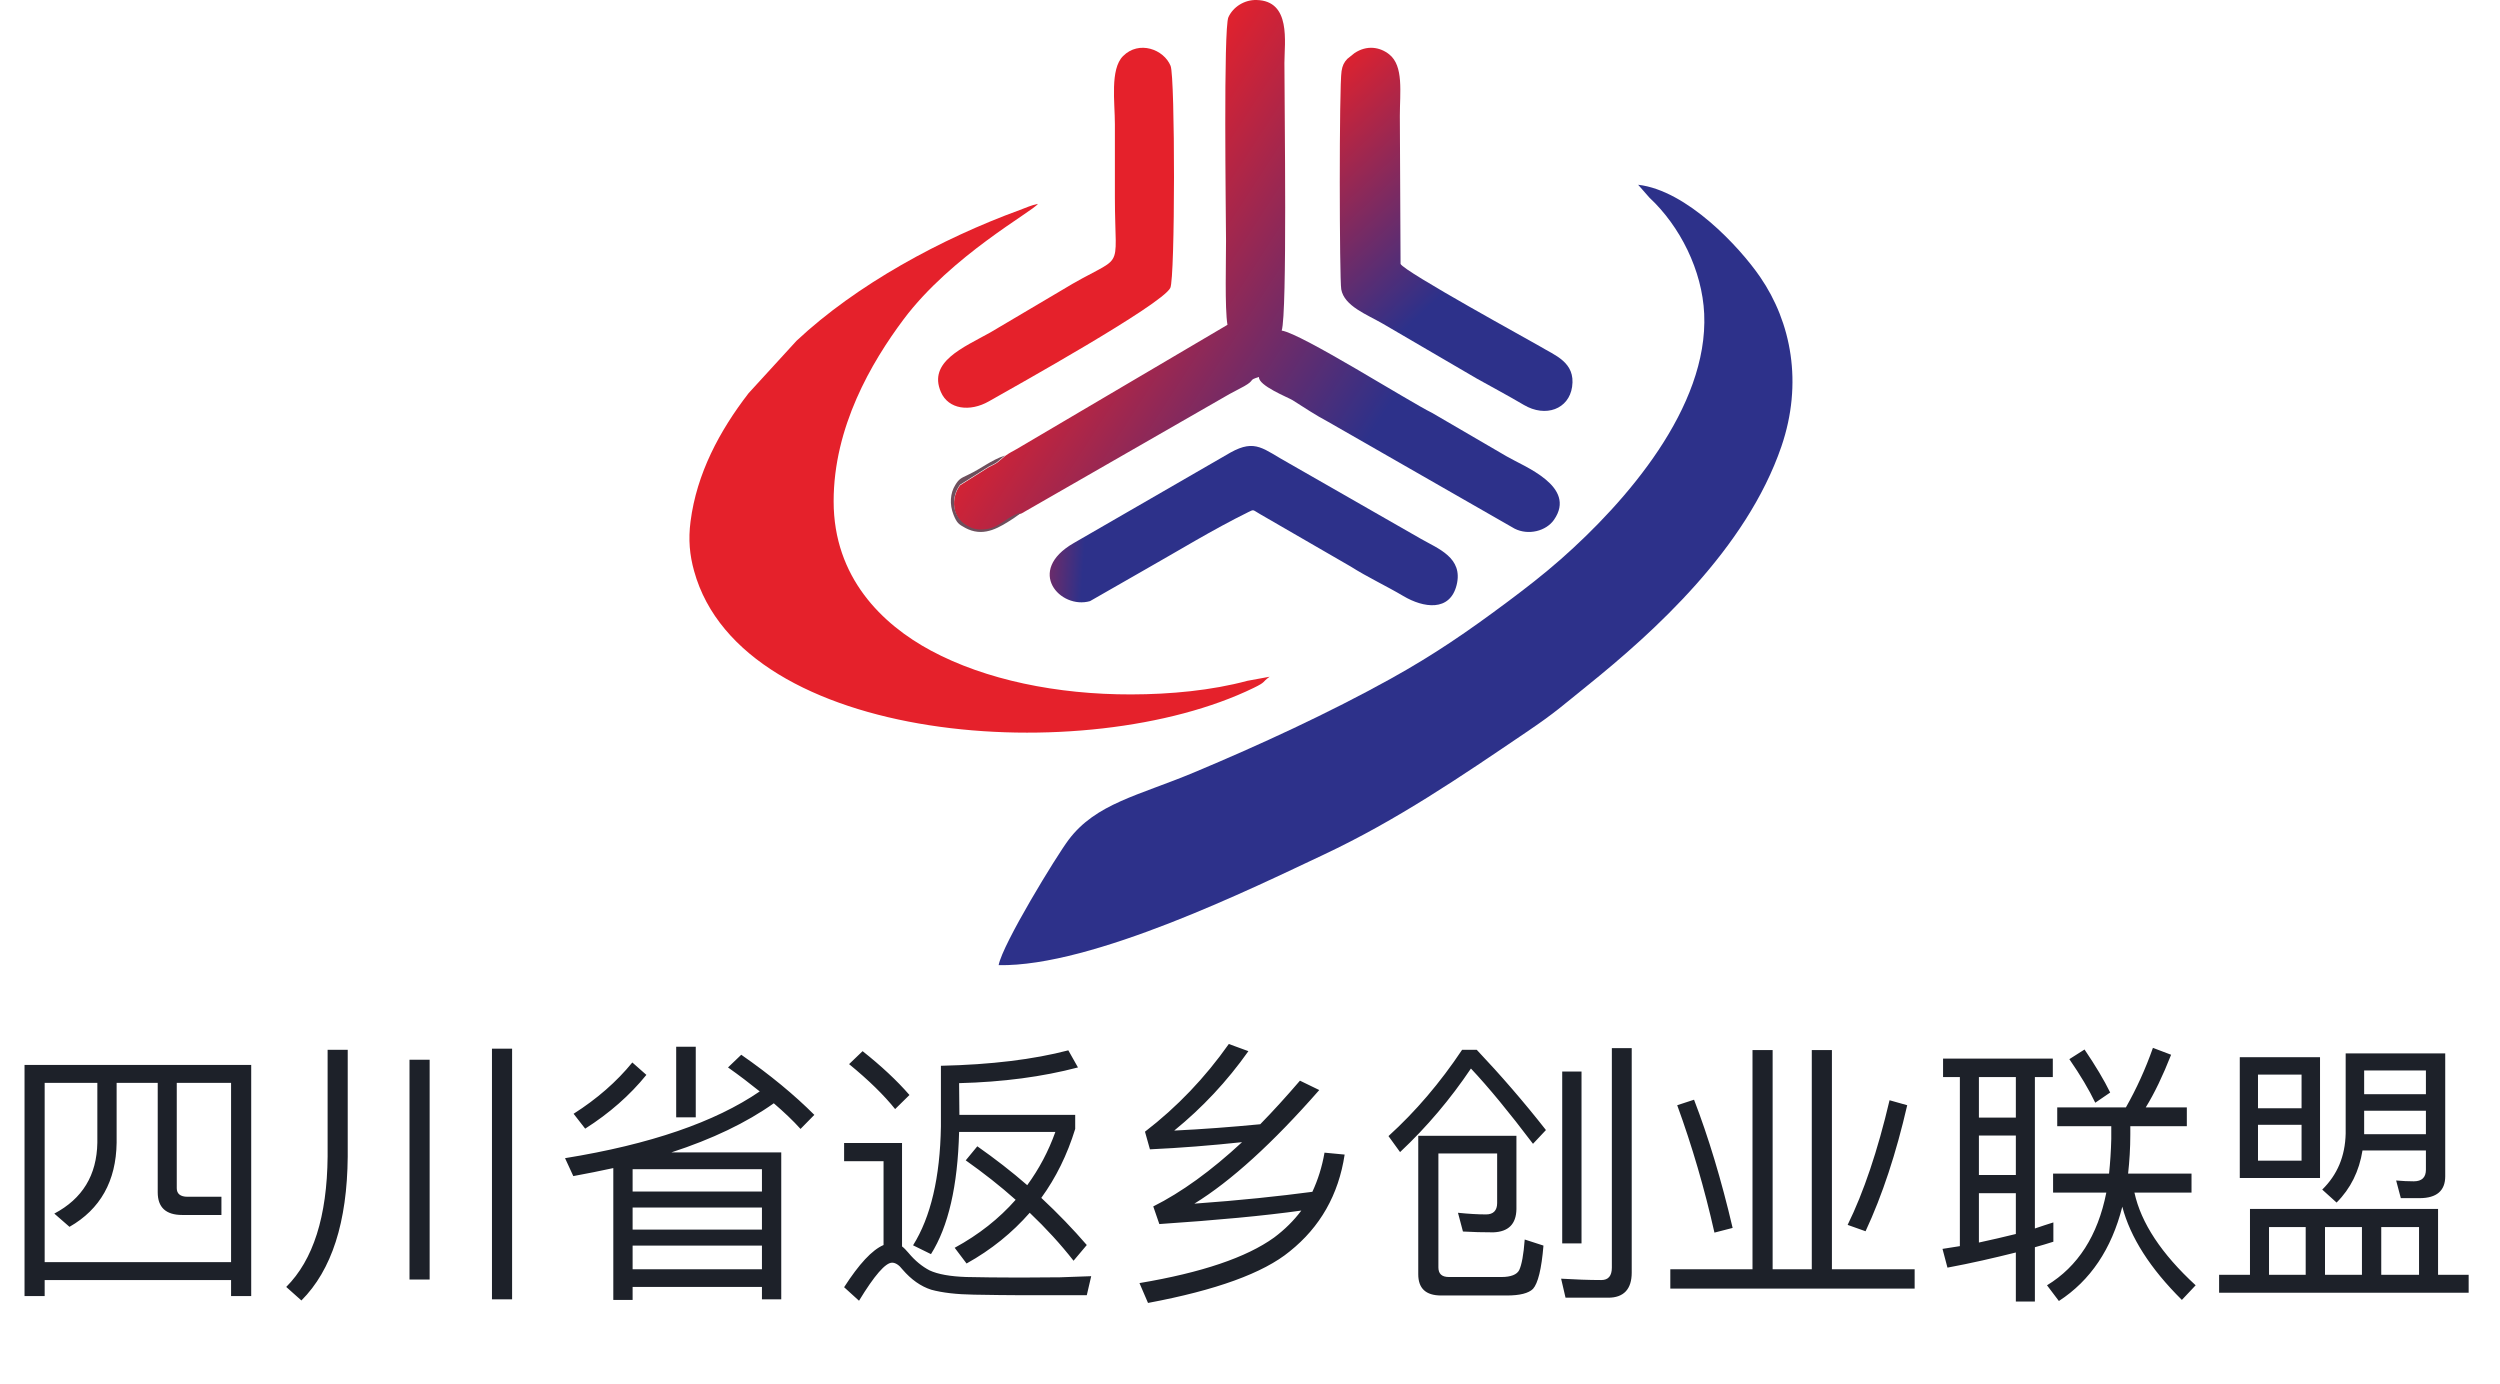<svg xmlns="http://www.w3.org/2000/svg" fill="none" viewBox="0 0 112 62" class="design-iconfont">
  <path fill-rule="evenodd" clip-rule="evenodd" d="M73.388 8.277L73.893 8.853C75.268 10.135 76.261 12.118 76.348 14.058C76.537 18.252 72.842 22.482 69.933 25.046C69.156 25.731 68.348 26.357 67.507 26.984C65.746 28.297 64.254 29.325 62.299 30.41C59.545 31.938 56.424 33.378 53.495 34.604C50.999 35.649 49.103 35.991 47.873 37.624C47.334 38.338 44.913 42.294 44.739 43.239C48.94 43.321 56.175 39.759 59.305 38.287C62.597 36.738 65.442 34.793 68.383 32.799C69.69 31.914 69.953 31.65 71.121 30.71C74.085 28.324 78.235 24.586 79.805 20.007C80.78 17.161 80.249 14.438 78.854 12.408C77.933 11.066 75.579 8.53 73.388 8.277V8.277Z" fill="#2D318A"/>
  <path fill-rule="evenodd" clip-rule="evenodd" d="M37.347 22.462C37.346 19.133 39.036 16.24 40.477 14.312C42.617 11.45 46.3 9.451 46.498 9.133C46.166 9.204 45.998 9.295 45.687 9.408C42.171 10.692 38.377 12.745 35.685 15.267L33.536 17.616C32.235 19.302 31.211 21.215 30.936 23.364C30.831 24.179 30.896 24.861 31.095 25.58C33.25 33.385 48.693 34.459 56.166 30.817C56.742 30.537 56.517 30.575 56.88 30.317L55.884 30.5C54.267 30.934 52.446 31.106 50.676 31.11C47.362 31.117 44.151 30.46 41.709 29.149C39.513 27.971 37.348 25.864 37.347 22.462V22.462Z" fill="#E5212B"/>
  <path fill-rule="evenodd" clip-rule="evenodd" d="M45.042 20.419L44.674 20.728C44.494 20.844 44.465 20.837 44.313 20.921L43.01 21.744C42.592 22.306 42.632 23.2 43.334 23.6C43.364 23.618 43.547 23.705 43.548 23.705C43.772 23.78 43.923 23.785 44.158 23.761C44.828 23.694 45.07 23.211 45.769 23L55.085 17.651C55.313 17.523 55.5 17.439 55.745 17.3C56.256 17.009 55.895 17.041 56.404 16.888C56.355 17.271 57.709 17.804 57.909 17.929C58.459 18.275 58.916 18.588 59.503 18.899L67.854 23.683C68.474 23.998 69.268 23.791 69.618 23.288C70.661 21.791 68.271 20.899 67.5 20.446L64.162 18.5C63.089 17.971 58.31 14.945 57.42 14.81C57.673 14.029 57.543 4.903 57.542 2.821C57.542 1.89 57.853 0.036 56.29 0C55.749 -0.012 55.245 0.307 55.033 0.77C54.806 1.268 54.922 9.624 54.926 10.78C54.93 11.583 54.865 13.819 54.99 14.552L45.538 20.123C45.333 20.239 45.257 20.268 45.042 20.419V20.419Z" fill="url(#xkx3jpd7s__paint0_linear_1134_7815)"/>
  <path fill-rule="evenodd" clip-rule="evenodd" d="M60.088 12.963C60.223 13.715 61.231 14.085 61.956 14.505L66.164 16.962C66.927 17.388 67.557 17.721 68.265 18.139C69.249 18.72 70.284 18.325 70.43 17.333C70.594 16.224 69.649 15.92 68.98 15.511C68.696 15.338 62.867 12.149 62.745 11.822L62.713 5.207C62.711 4.138 62.895 2.956 62.234 2.433C61.815 2.102 61.232 2.01 60.68 2.38L60.36 2.637C60.209 2.798 60.143 2.933 60.102 3.185C59.99 3.865 60.006 12.507 60.088 12.963V12.963Z" fill="url(#xkx3jpd7s__paint1_linear_1134_7815)"/>
  <path fill-rule="evenodd" clip-rule="evenodd" d="M55.928 22.94C56.195 22.808 56.11 22.841 56.462 23.039L60.512 25.381C61.257 25.854 62.102 26.248 62.869 26.702C63.773 27.238 64.956 27.416 65.257 26.208C65.561 24.983 64.425 24.581 63.652 24.137L57.746 20.756C56.594 20.124 56.256 19.645 55.126 20.274L48.106 24.328C45.929 25.578 47.499 27.312 48.832 26.931L51.169 25.593C52.853 24.641 54.29 23.749 55.928 22.94V22.94Z" fill="url(#xkx3jpd7s__paint2_linear_1134_7815)"/>
  <path fill-rule="evenodd" clip-rule="evenodd" d="M52.429 12.9C52.649 12.471 52.648 3.457 52.443 2.952C52.143 2.215 51.03 1.792 50.311 2.514C49.723 3.104 49.948 4.591 49.947 5.561C49.947 6.652 49.948 7.744 49.947 8.835C49.947 12.45 50.485 11.22 47.528 13.024L44.359 14.898C43.146 15.576 41.569 16.208 42.151 17.561C42.49 18.348 43.459 18.459 44.296 17.983C45.471 17.315 52.04 13.657 52.429 12.9V12.9Z" fill="#E5212B"/>
  <path fill-rule="evenodd" clip-rule="evenodd" d="M45.74 22.959C45.048 23.166 44.808 23.643 44.144 23.71C43.912 23.734 43.763 23.729 43.541 23.655C43.539 23.655 43.358 23.569 43.328 23.551C42.633 23.156 42.593 22.272 43.008 21.717L44.298 20.904C44.449 20.821 44.478 20.828 44.656 20.713L45.02 20.407C44.365 20.631 44.016 20.965 43.359 21.276C43.048 21.423 42.966 21.454 42.797 21.726C42.568 22.093 42.529 22.592 42.72 23.067C42.867 23.43 42.95 23.489 43.235 23.644C43.257 23.655 43.285 23.67 43.308 23.681C43.33 23.692 43.358 23.706 43.382 23.716C44.142 24.041 44.792 23.621 45.412 23.218C45.431 23.206 45.571 23.108 45.612 23.076L45.74 22.959V22.959Z" fill="#6D4F5C"/>
  <path d="M11.254 47.71H1.099V58.063H2.001V57.346H10.352V58.063H11.254V47.71ZM2.001 56.543V48.513H4.361V51.194C4.336 52.652 3.693 53.702 2.433 54.369L3.113 54.962C4.497 54.171 5.201 52.911 5.225 51.194V48.513H7.066V53.418C7.066 54.085 7.425 54.431 8.166 54.431H9.92V53.615H8.401C8.079 53.615 7.919 53.479 7.919 53.232V48.513H10.352V56.543H2.001ZM18.346 47.475V57.322H19.248V47.475H18.346ZM22.04 46.981V58.211H22.942V46.981H22.04ZM14.677 47.03V51.812C14.652 54.505 14.034 56.444 12.823 57.655L13.503 58.261C14.862 56.901 15.554 54.752 15.578 51.812V47.03H14.677ZM30.293 46.894V50.057H31.17V46.894H30.293ZM27.476 52.33V58.236H28.341V57.655H34.135V58.211H35V51.626H30.082C31.899 51.033 33.431 50.304 34.666 49.427C35.111 49.81 35.519 50.193 35.864 50.576L36.482 49.946C35.593 49.056 34.505 48.155 33.208 47.253L32.615 47.821C33.122 48.179 33.591 48.538 34.036 48.896C32.035 50.267 29.131 51.268 25.314 51.886L25.684 52.689C26.302 52.578 26.895 52.454 27.476 52.33ZM28.341 56.864V55.802H34.135V56.864H28.341ZM28.341 55.085V54.097H34.135V55.085H28.341ZM28.341 53.38V52.38H34.135V53.38H28.341ZM28.328 47.599C27.624 48.463 26.747 49.229 25.697 49.897L26.216 50.564C27.303 49.872 28.217 49.069 28.958 48.155L28.328 47.599ZM38.644 47.092L38.039 47.673C38.916 48.389 39.608 49.069 40.102 49.687L40.744 49.056C40.176 48.402 39.472 47.747 38.644 47.092ZM45.797 58.026H48.688L48.886 57.173C48.565 57.186 48.095 57.198 47.49 57.223C46.872 57.223 46.279 57.235 45.686 57.235C44.735 57.235 43.932 57.223 43.289 57.21C42.573 57.186 42.017 57.087 41.646 56.914C41.313 56.741 40.992 56.481 40.695 56.123C40.596 56.012 40.51 55.913 40.411 55.839V51.206H37.816V52.022H39.583V55.777C39.064 56 38.484 56.63 37.816 57.667L38.484 58.273C39.175 57.136 39.67 56.568 39.966 56.568C40.114 56.568 40.275 56.667 40.436 56.877C40.819 57.322 41.251 57.63 41.72 57.779C42.215 57.915 42.857 57.989 43.635 58.001C44.414 58.013 45.13 58.026 45.797 58.026ZM47.861 47.055C46.304 47.463 44.401 47.697 42.153 47.747V50.465C42.116 52.75 41.696 54.529 40.905 55.79L41.708 56.185C42.486 54.95 42.906 53.133 42.968 50.712H47.28C46.971 51.577 46.551 52.367 46.02 53.096C45.328 52.491 44.574 51.91 43.784 51.354L43.265 51.984C44.068 52.553 44.809 53.133 45.501 53.751C44.76 54.591 43.858 55.308 42.77 55.901L43.302 56.605C44.414 55.987 45.353 55.221 46.131 54.332C46.86 55.024 47.515 55.74 48.095 56.481L48.688 55.777C48.071 55.061 47.391 54.356 46.65 53.665C47.305 52.763 47.811 51.737 48.169 50.576V49.946H42.981L42.968 48.525C44.92 48.476 46.699 48.241 48.293 47.821L47.861 47.055ZM59.338 51.639C59.227 52.281 59.041 52.862 58.794 53.393C57.312 53.59 55.557 53.776 53.507 53.924C55.15 52.911 57.015 51.218 59.103 48.834L58.238 48.414C57.633 49.118 57.04 49.773 56.459 50.366C55.174 50.49 53.889 50.588 52.605 50.65C53.865 49.625 54.977 48.439 55.928 47.092L55.051 46.771C53.988 48.278 52.741 49.588 51.295 50.7L51.517 51.49C52.877 51.428 54.26 51.317 55.644 51.169C54.26 52.454 52.926 53.418 51.666 54.048L51.938 54.838C54.507 54.665 56.62 54.468 58.3 54.233C57.967 54.678 57.559 55.085 57.077 55.444C55.842 56.333 53.84 57.013 51.048 57.482L51.431 58.372C54.47 57.803 56.595 57.037 57.781 56.061C59.14 54.974 59.968 53.529 60.24 51.725L59.338 51.639ZM67.072 51.676V53.899C67.072 54.233 66.899 54.406 66.578 54.406C66.207 54.406 65.787 54.381 65.317 54.332L65.54 55.172C65.972 55.197 66.429 55.209 66.899 55.209C67.578 55.184 67.924 54.838 67.936 54.171V50.885H63.538V57.087C63.538 57.717 63.872 58.038 64.564 58.038H67.504C68.085 58.038 68.48 57.939 68.678 57.742C68.9 57.495 69.061 56.852 69.147 55.802L68.307 55.53C68.258 56.21 68.171 56.667 68.06 56.901C67.961 57.099 67.689 57.21 67.269 57.21H64.91C64.588 57.21 64.44 57.062 64.44 56.778V51.676H67.072ZM65.503 47.03C64.514 48.513 63.415 49.798 62.204 50.897L62.723 51.614C63.934 50.477 64.984 49.229 65.898 47.87C66.689 48.711 67.615 49.835 68.678 51.243L69.258 50.626C68.27 49.365 67.232 48.167 66.157 47.03H65.503ZM69.987 48.006V55.703H70.852V48.006H69.987ZM72.05 58.137C72.742 58.137 73.101 57.754 73.101 57.013V46.956H72.211V56.79C72.211 57.161 72.05 57.346 71.742 57.346C71.173 57.346 70.568 57.322 69.938 57.285L70.136 58.137H72.05ZM78.512 47.043V56.864H74.83V57.729H85.776V56.864H82.07V47.043H81.168V56.864H79.414V47.043H78.512ZM84.652 49.291C84.121 51.552 83.491 53.418 82.774 54.875L83.577 55.16C84.331 53.541 84.949 51.663 85.443 49.514L84.652 49.291ZM75.893 49.267L75.139 49.514C75.806 51.342 76.362 53.245 76.807 55.221L77.622 55.011C77.116 52.849 76.535 50.934 75.893 49.267ZM92.164 49.612V50.453H94.585V51.021C94.573 51.564 94.536 52.083 94.486 52.578H91.978V53.43H94.363C93.98 55.357 93.09 56.741 91.706 57.581L92.238 58.285C93.646 57.371 94.597 55.963 95.079 54.06C95.438 55.431 96.327 56.827 97.748 58.236L98.365 57.581C96.834 56.173 95.919 54.789 95.623 53.43H98.18V52.578H95.339C95.4 52.022 95.438 51.441 95.438 50.823V50.453H97.97V49.612H96.129C96.525 48.97 96.895 48.192 97.266 47.253L96.451 46.944C96.117 47.895 95.709 48.785 95.24 49.612H92.164ZM93.387 47.018L92.707 47.45C93.201 48.167 93.584 48.809 93.868 49.402L94.536 48.945C94.264 48.389 93.881 47.747 93.387 47.018ZM87.049 47.426V48.253H87.802V55.827L87.024 55.95L87.246 56.79C88.309 56.593 89.322 56.358 90.31 56.111V58.31H91.163V55.876C91.435 55.802 91.719 55.715 91.991 55.629V54.764C91.719 54.851 91.447 54.937 91.163 55.036V48.253H91.966V47.426H87.049ZM88.655 55.666V53.455H90.31V55.283C89.767 55.419 89.223 55.542 88.655 55.666ZM88.655 52.639V50.873H90.31V52.639H88.655ZM88.655 50.069V48.253H90.31V50.069H88.655ZM100.342 47.364V52.775H103.937V47.364H100.342ZM103.11 51.997H101.158V50.391H103.11V51.997ZM101.158 49.65V48.142H103.11V49.65H101.158ZM105.914 49.761H108.681V50.811H105.914V49.761ZM108.681 49.019H105.914V47.957H108.681V49.019ZM105.84 51.54H108.681V52.404C108.681 52.75 108.496 52.923 108.138 52.923C107.891 52.923 107.631 52.911 107.347 52.886L107.557 53.677H108.397C109.163 53.677 109.546 53.343 109.546 52.701V47.191H105.086V50.786C105.062 51.799 104.716 52.627 104.036 53.294L104.679 53.875C105.309 53.245 105.692 52.466 105.84 51.54ZM109.225 54.159H100.799V57.111H99.416V57.915H110.596V57.111H109.225V54.159ZM101.652 57.111V54.974H103.295V57.111H101.652ZM104.16 57.111V54.974H105.815V57.111H104.16ZM106.68 57.111V54.974H108.373V57.111H106.68Z" fill="#1D2129"/>
  <defs>
    <linearGradient id="xkx3jpd7s__paint0_linear_1134_7815" x1="47.311" y1="11.988" x2="67.44" y2="24.989" gradientUnits="userSpaceOnUse">
      <stop stop-color="#E5212B"/>
      <stop offset=".663" stop-color="#2D318A"/>
      <stop offset="1" stop-color="#2D318A"/>
    </linearGradient>
    <linearGradient id="xkx3jpd7s__paint1_linear_1134_7815" x1="56.595" y1="5.352" x2="70.437" y2="20.133" gradientUnits="userSpaceOnUse">
      <stop stop-color="#E5212B"/>
      <stop offset=".553" stop-color="#2D318A"/>
      <stop offset="1" stop-color="#2D318A"/>
    </linearGradient>
    <linearGradient id="xkx3jpd7s__paint2_linear_1134_7815" x1="44.383" y1="22.191" x2="70.877" y2="24.049" gradientUnits="userSpaceOnUse">
      <stop stop-color="#E5212B"/>
      <stop offset=".164" stop-color="#2D318A"/>
      <stop offset="1" stop-color="#2D318A"/>
    </linearGradient>
  </defs>
</svg>
